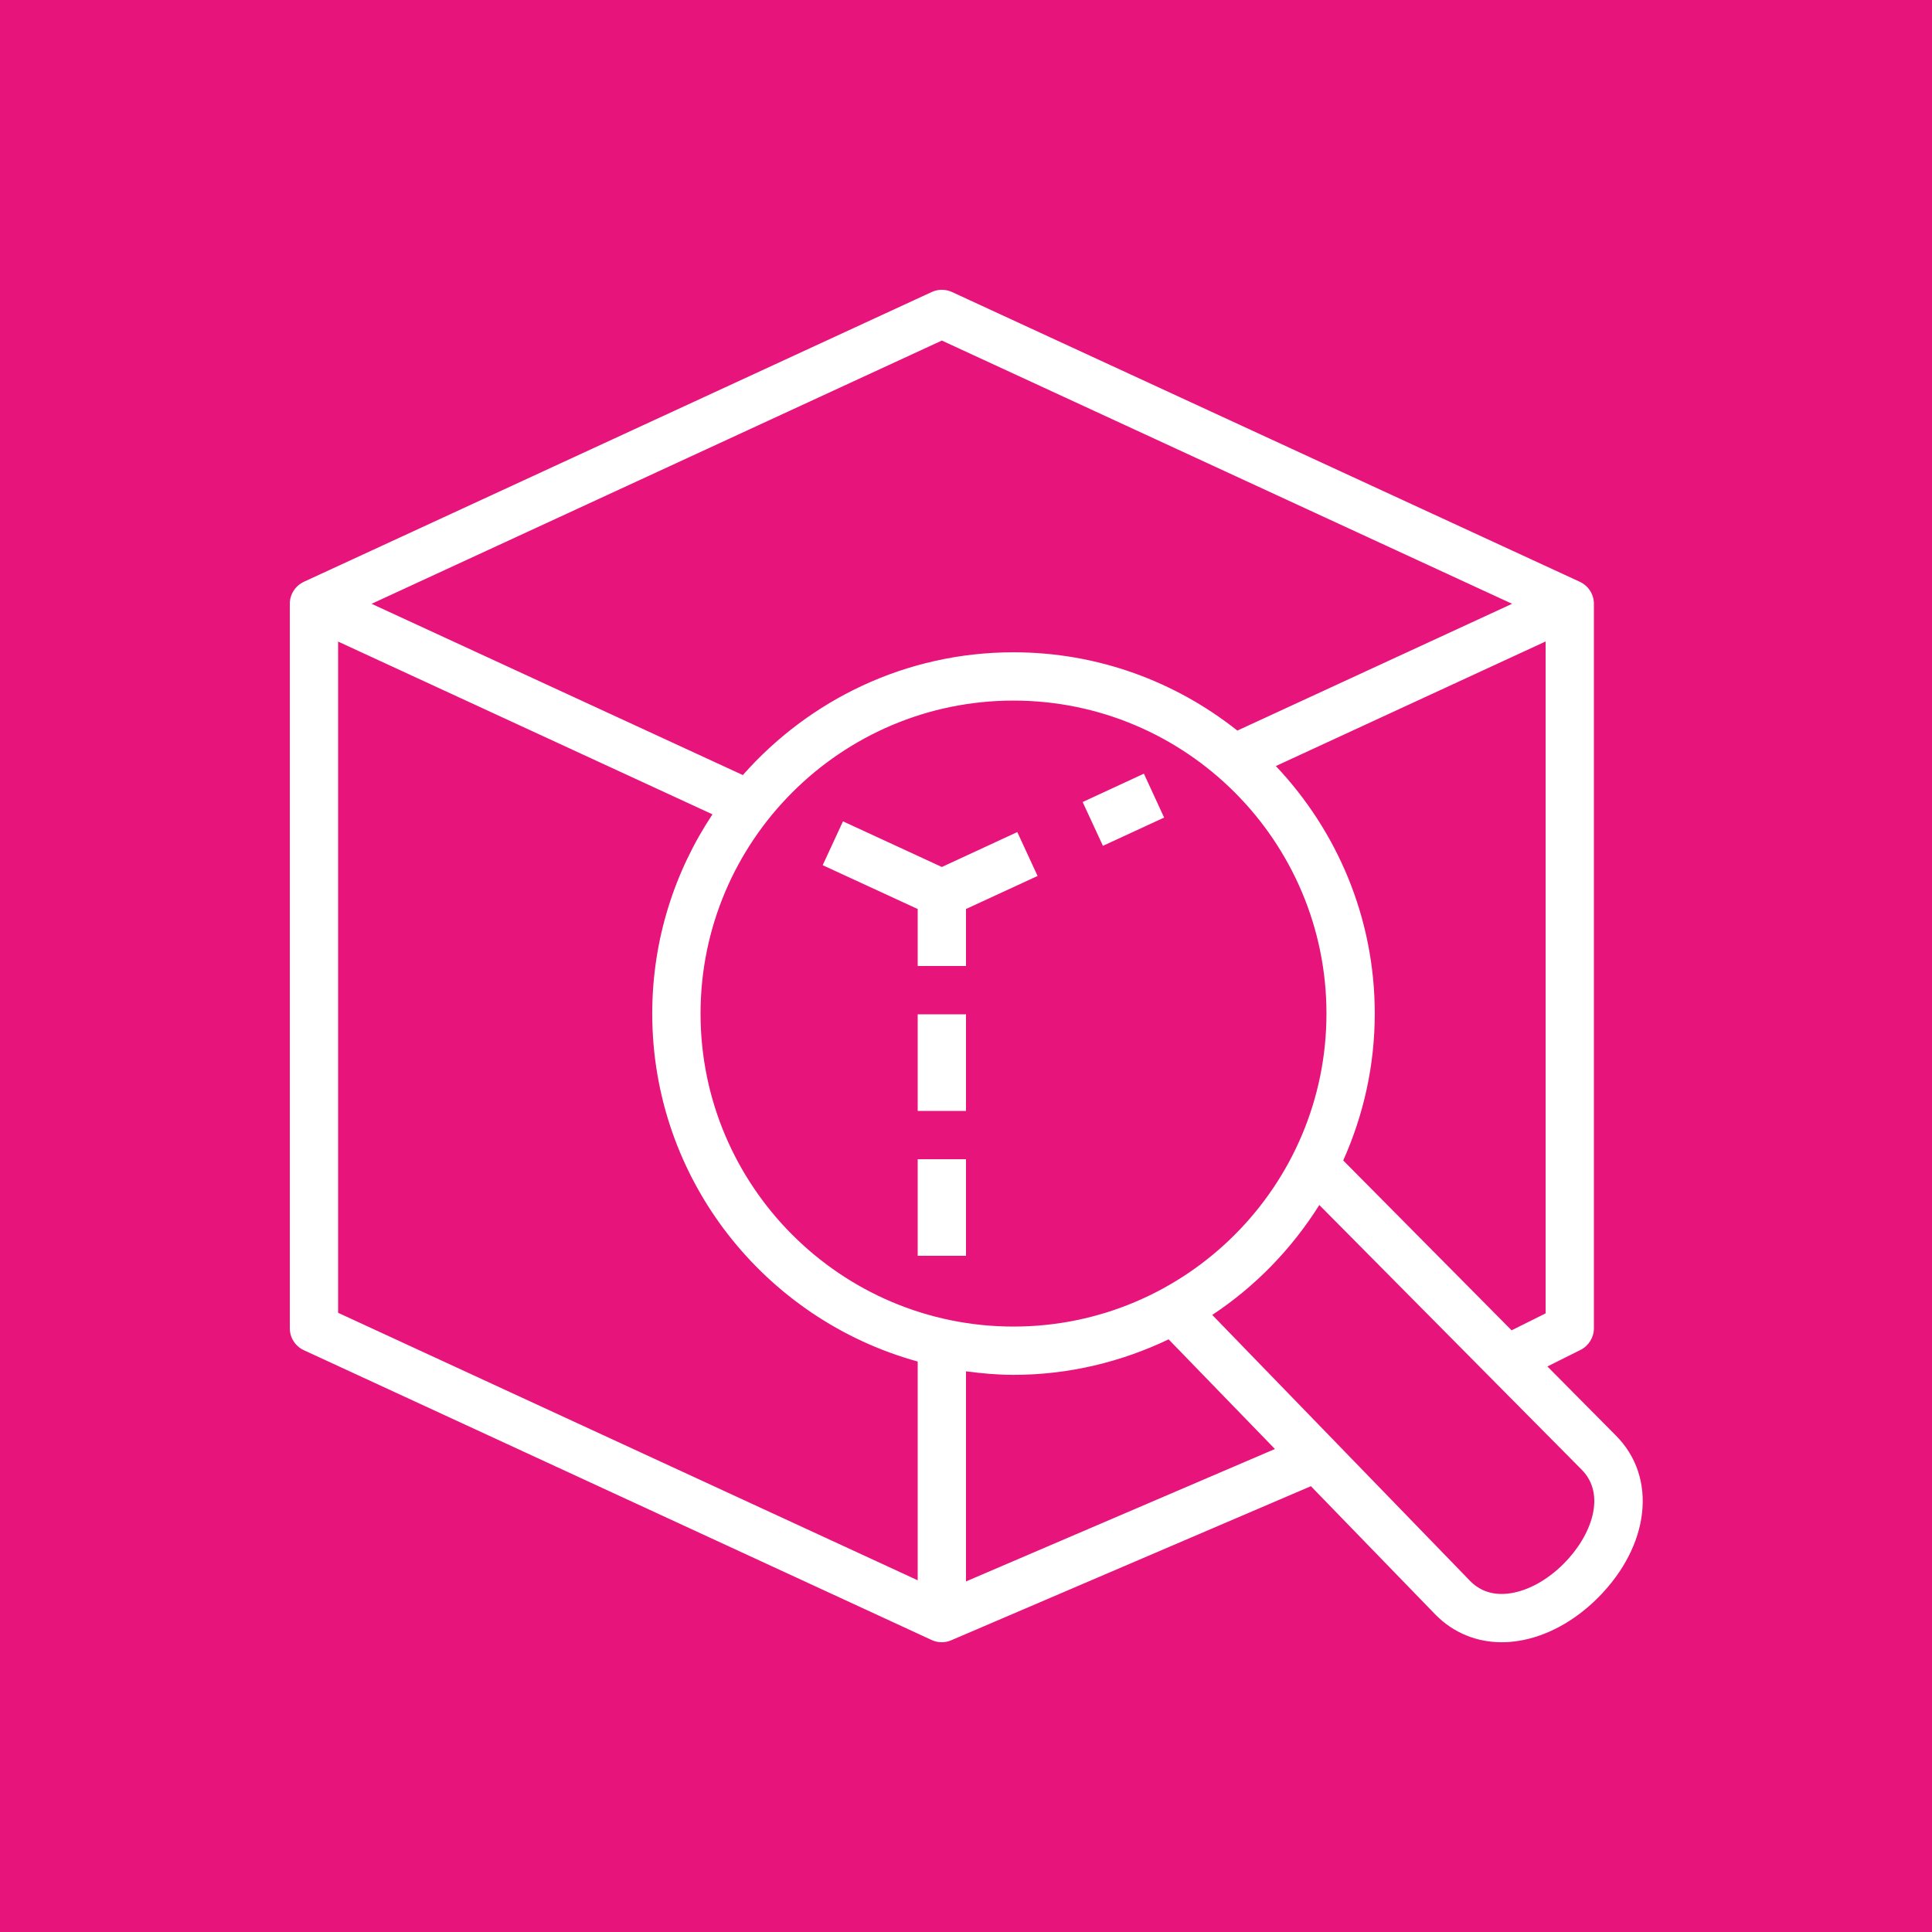 <?xml version="1.0" encoding="UTF-8"?>
<svg width="40px" height="40px" viewBox="0 0 40 40" version="1.1" xmlns="http://www.w3.org/2000/svg" xmlns:xlink="http://www.w3.org/1999/xlink">
    <title>Icon-Architecture/32/Arch_AWS-Resource-Explorer_32</title>
    <g id="Icon-Architecture/32/Arch_AWS-Resource-Explorer_32" stroke="none" stroke-width="1" fill="none" fill-rule="evenodd">
        <g id="Icon-Architecture-BG/32/Management-Governance" fill="#E7157B">
            <rect id="Rectangle" x="0" y="0" width="40" height="40"></rect>
        </g>
        <path d="M32.746,30.427 L27.315,24.948 C26.745,25.855 25.991,26.634 25.098,27.224 L30.444,32.739 C30.658,32.952 30.937,33.039 31.277,32.986 C31.647,32.928 32.037,32.712 32.374,32.376 C32.95,31.799 33.263,30.945 32.746,30.427 L32.746,30.427 Z M26.396,30 L24.195,27.73 C23.22,28.195 22.134,28.465 20.983,28.465 C20.649,28.465 20.323,28.434 20,28.392 L20,32.742 L26.396,30 Z M7,27.18 L19,32.718 L19,28.189 C15.837,27.317 13.504,24.422 13.504,20.985 C13.504,19.46 13.965,18.043 14.751,16.86 L7,13.283 L7,27.18 Z M7.693,12.501 L15.38,16.047 C16.752,14.493 18.752,13.505 20.983,13.505 C22.734,13.505 24.342,14.114 25.618,15.126 L31.306,12.501 L19.5,7.051 L7.693,12.501 Z M27.463,20.985 C27.463,17.413 24.557,14.505 20.983,14.505 C17.41,14.505 14.504,17.413 14.504,20.985 C14.504,24.558 17.41,27.465 20.983,27.465 C24.557,27.465 27.463,24.558 27.463,20.985 L27.463,20.985 Z M31.296,27.543 L32,27.192 L32,13.281 L26.415,15.86 C27.681,17.2 28.463,19 28.463,20.985 C28.463,22.069 28.226,23.096 27.81,24.026 L31.296,27.543 Z M33.455,29.721 C34.319,30.587 34.162,32.001 33.081,33.083 C32.595,33.569 32.008,33.886 31.43,33.974 C31.315,33.992 31.203,34.001 31.094,34.001 C30.572,34.001 30.098,33.807 29.731,33.441 L27.141,30.77 L19.697,33.959 C19.634,33.986 19.567,34.001 19.5,34.001 C19.429,34.001 19.356,33.986 19.29,33.955 L6.29,27.954 C6.113,27.872 6,27.695 6,27.5 L6,12.501 C6,12.306 6.113,12.129 6.29,12.046 L19.29,6.046 C19.425,5.984 19.575,5.984 19.71,6.046 L32.71,12.046 C32.887,12.129 33,12.306 33,12.501 L33,27.5 C33,27.689 32.892,27.863 32.724,27.948 L32.037,28.291 L33.455,29.721 Z M19,23 L20,23 L20,21 L19,21 L19,23 Z M19,26 L20,26 L20,24 L19,24 L19,26 Z M22.415,16.605 L22.835,17.512 L24.102,16.927 L23.683,16.018 L22.415,16.605 Z M21.062,17.227 L21.482,18.136 L20,18.82 L20,20 L19,20 L19,18.82 L17.033,17.913 L17.453,17.005 L19.5,17.95 L21.062,17.227 Z" id="Fill-1" fill="#FFFFFF"></path>
    </g>
</svg>